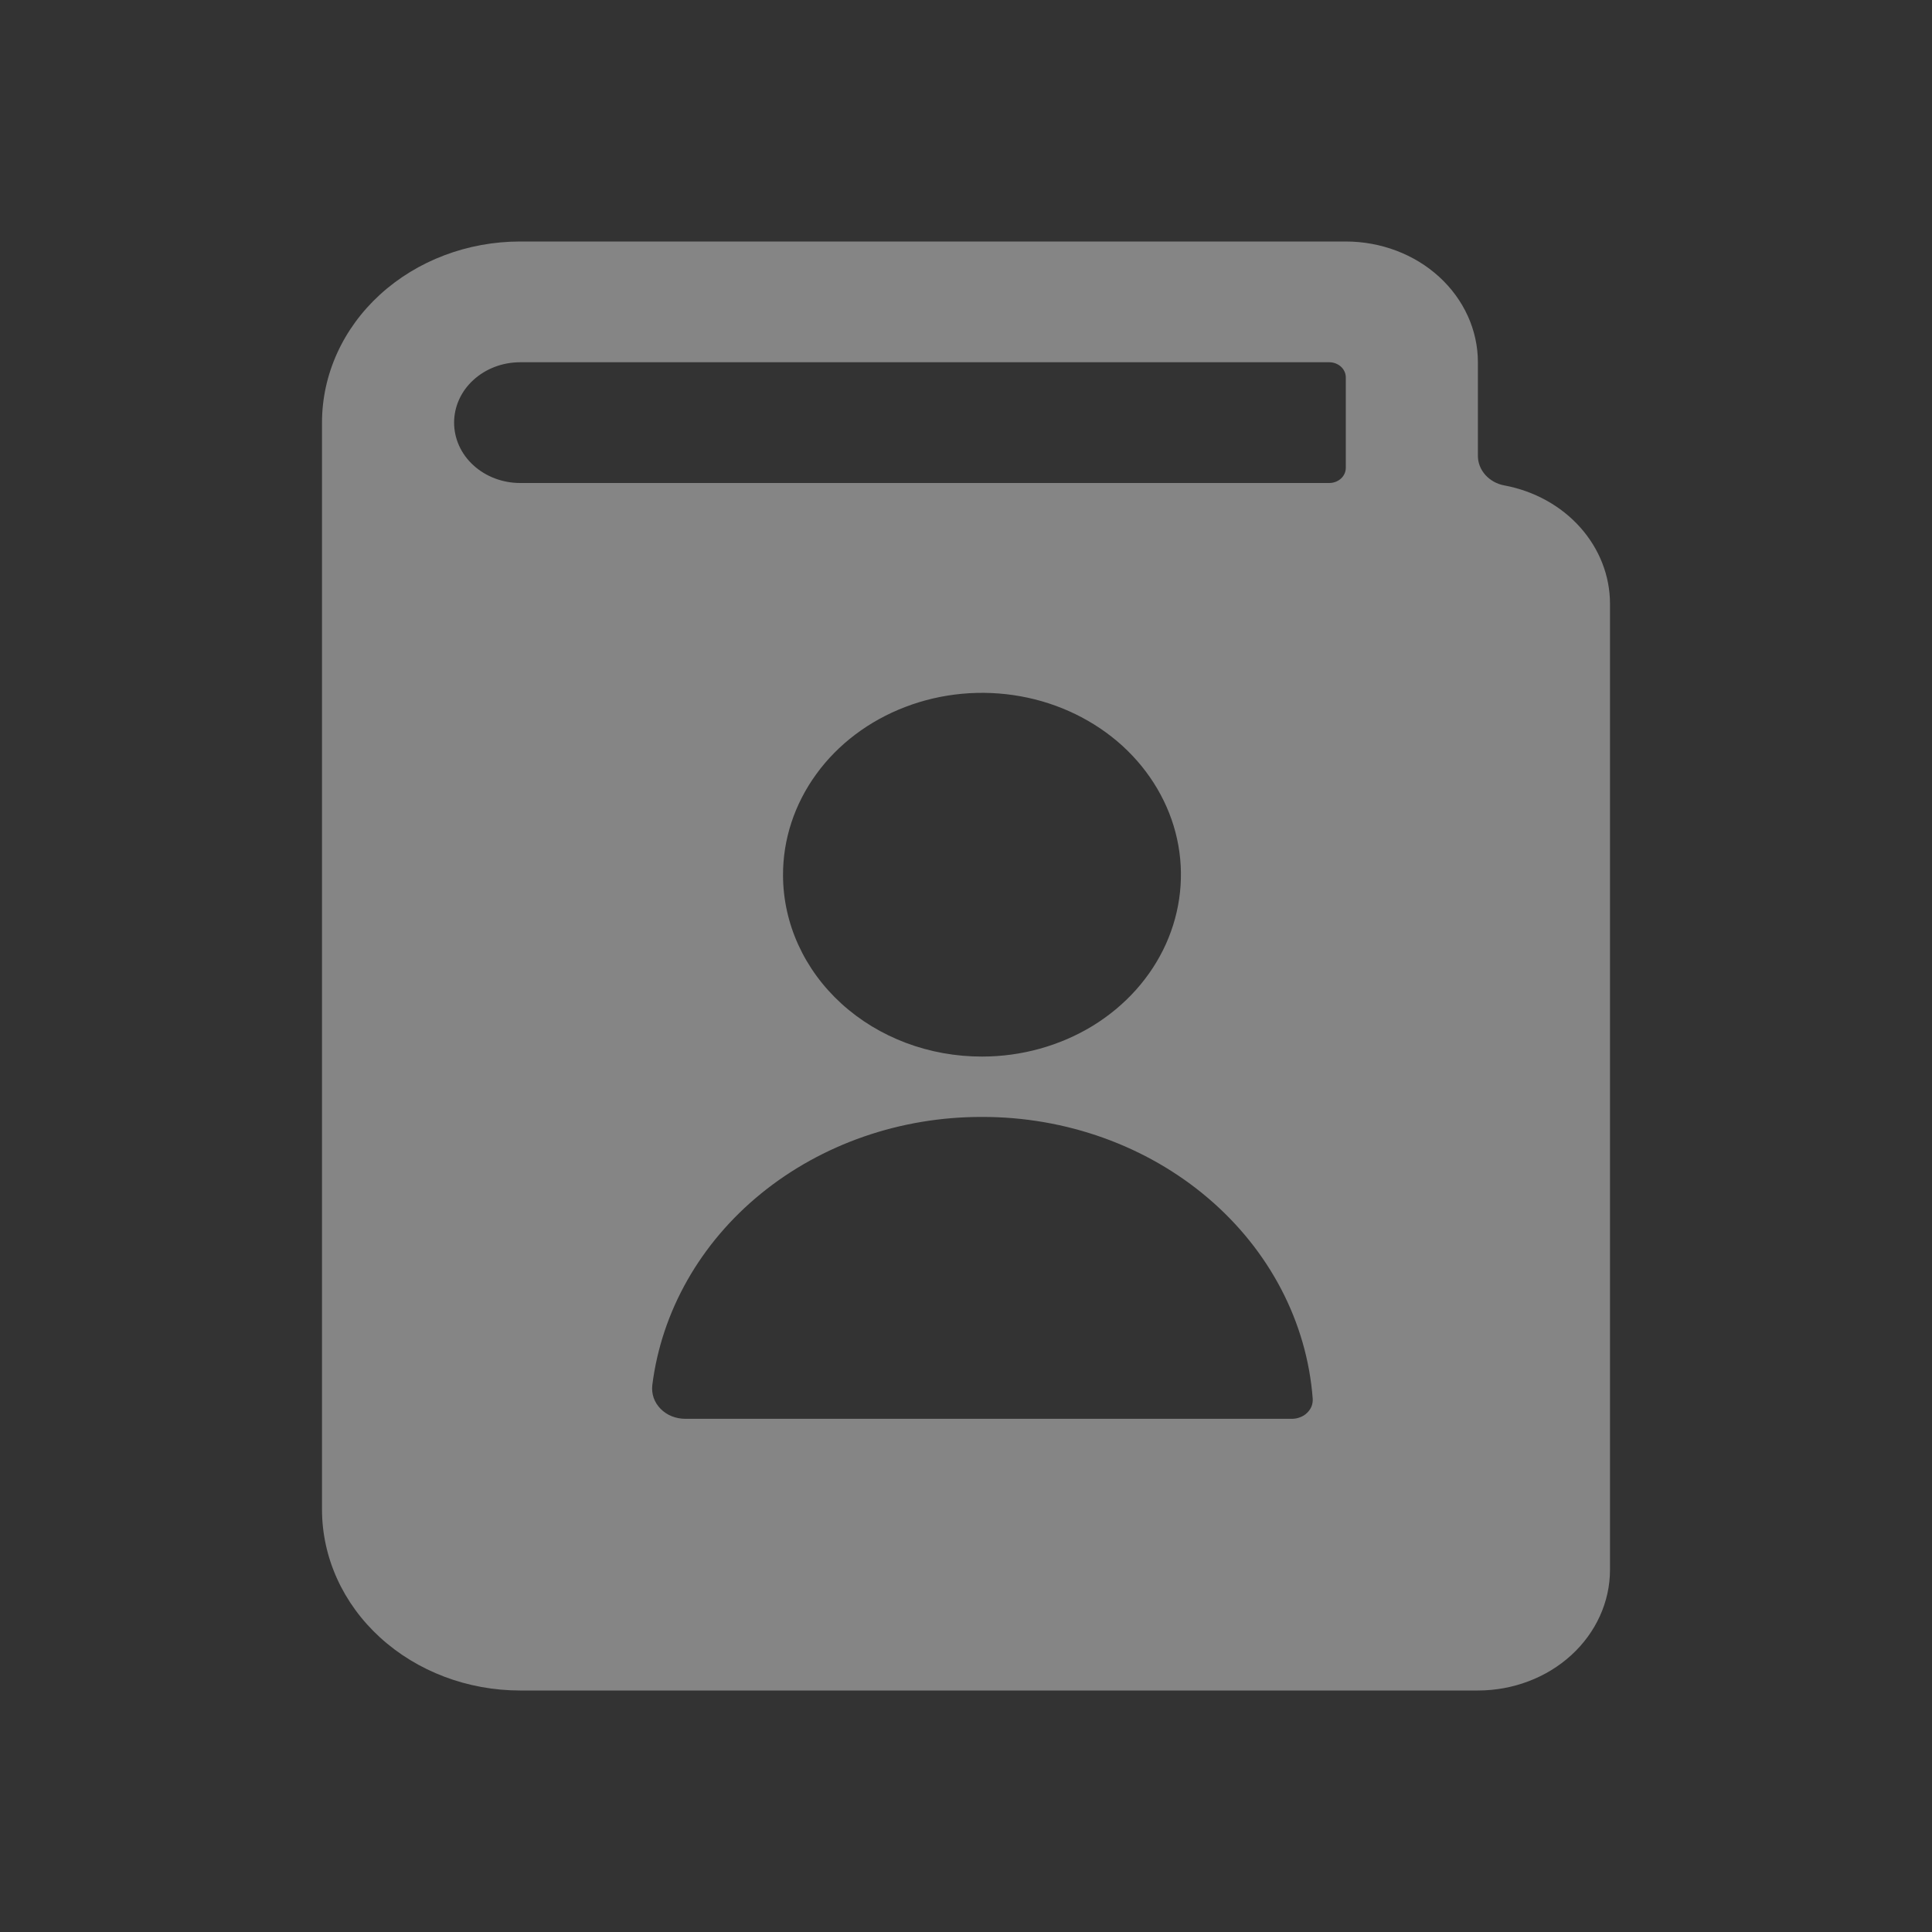 <svg width="24" height="24" viewBox="0 0 24 24" fill="none" xmlns="http://www.w3.org/2000/svg">
<rect x="0" y="0" width="24" height="24" fill="#333333" stroke="none"/>
<path d="M18.687 6.03C18.595 6.013 18.512 5.967 18.452 5.9C18.392 5.833 18.359 5.75 18.359 5.663V4.5C18.359 4.102 18.186 3.721 17.878 3.439C17.571 3.158 17.153 3 16.718 3H6.462C5.809 3 5.183 3.237 4.721 3.659C4.259 4.081 4 4.653 4 5.25V18.75C4 19.347 4.259 19.919 4.721 20.341C5.183 20.763 5.809 21 6.462 21H18.359C18.794 21 19.212 20.842 19.519 20.561C19.827 20.279 20 19.898 20 19.5V7.5C20 7.154 19.869 6.819 19.63 6.551C19.391 6.283 19.058 6.099 18.687 6.03ZM12.198 13.875C13.241 13.873 14.245 14.234 15.008 14.884C15.771 15.534 16.235 16.424 16.307 17.375C16.309 17.407 16.304 17.439 16.293 17.469C16.281 17.499 16.262 17.527 16.238 17.55C16.214 17.574 16.185 17.593 16.152 17.605C16.12 17.618 16.085 17.625 16.05 17.625H8.514C8.456 17.625 8.398 17.614 8.345 17.593C8.292 17.572 8.245 17.54 8.206 17.501C8.167 17.461 8.138 17.415 8.12 17.364C8.103 17.314 8.097 17.261 8.103 17.208C8.218 16.289 8.699 15.442 9.454 14.827C10.21 14.212 11.186 13.873 12.198 13.875ZM9.727 10.875C9.725 10.428 9.869 9.99 10.139 9.618C10.409 9.245 10.795 8.954 11.246 8.782C11.697 8.609 12.195 8.563 12.675 8.649C13.155 8.735 13.596 8.95 13.943 9.265C14.289 9.581 14.526 9.984 14.622 10.422C14.718 10.86 14.669 11.315 14.483 11.728C14.296 12.142 13.979 12.495 13.573 12.744C13.166 12.992 12.688 13.125 12.199 13.125C11.544 13.126 10.917 12.89 10.453 12.468C9.99 12.046 9.729 11.473 9.727 10.875ZM5.641 5.25C5.641 5.051 5.727 4.86 5.881 4.72C6.035 4.579 6.244 4.5 6.462 4.5H16.513C16.567 4.5 16.619 4.52 16.658 4.555C16.696 4.59 16.718 4.638 16.718 4.688V5.812C16.718 5.862 16.696 5.91 16.658 5.945C16.619 5.98 16.567 6 16.513 6H6.462C6.244 6 6.035 5.921 5.881 5.78C5.727 5.64 5.641 5.449 5.641 5.25Z" fill="white" fill-opacity="0.4"/>
</svg>

